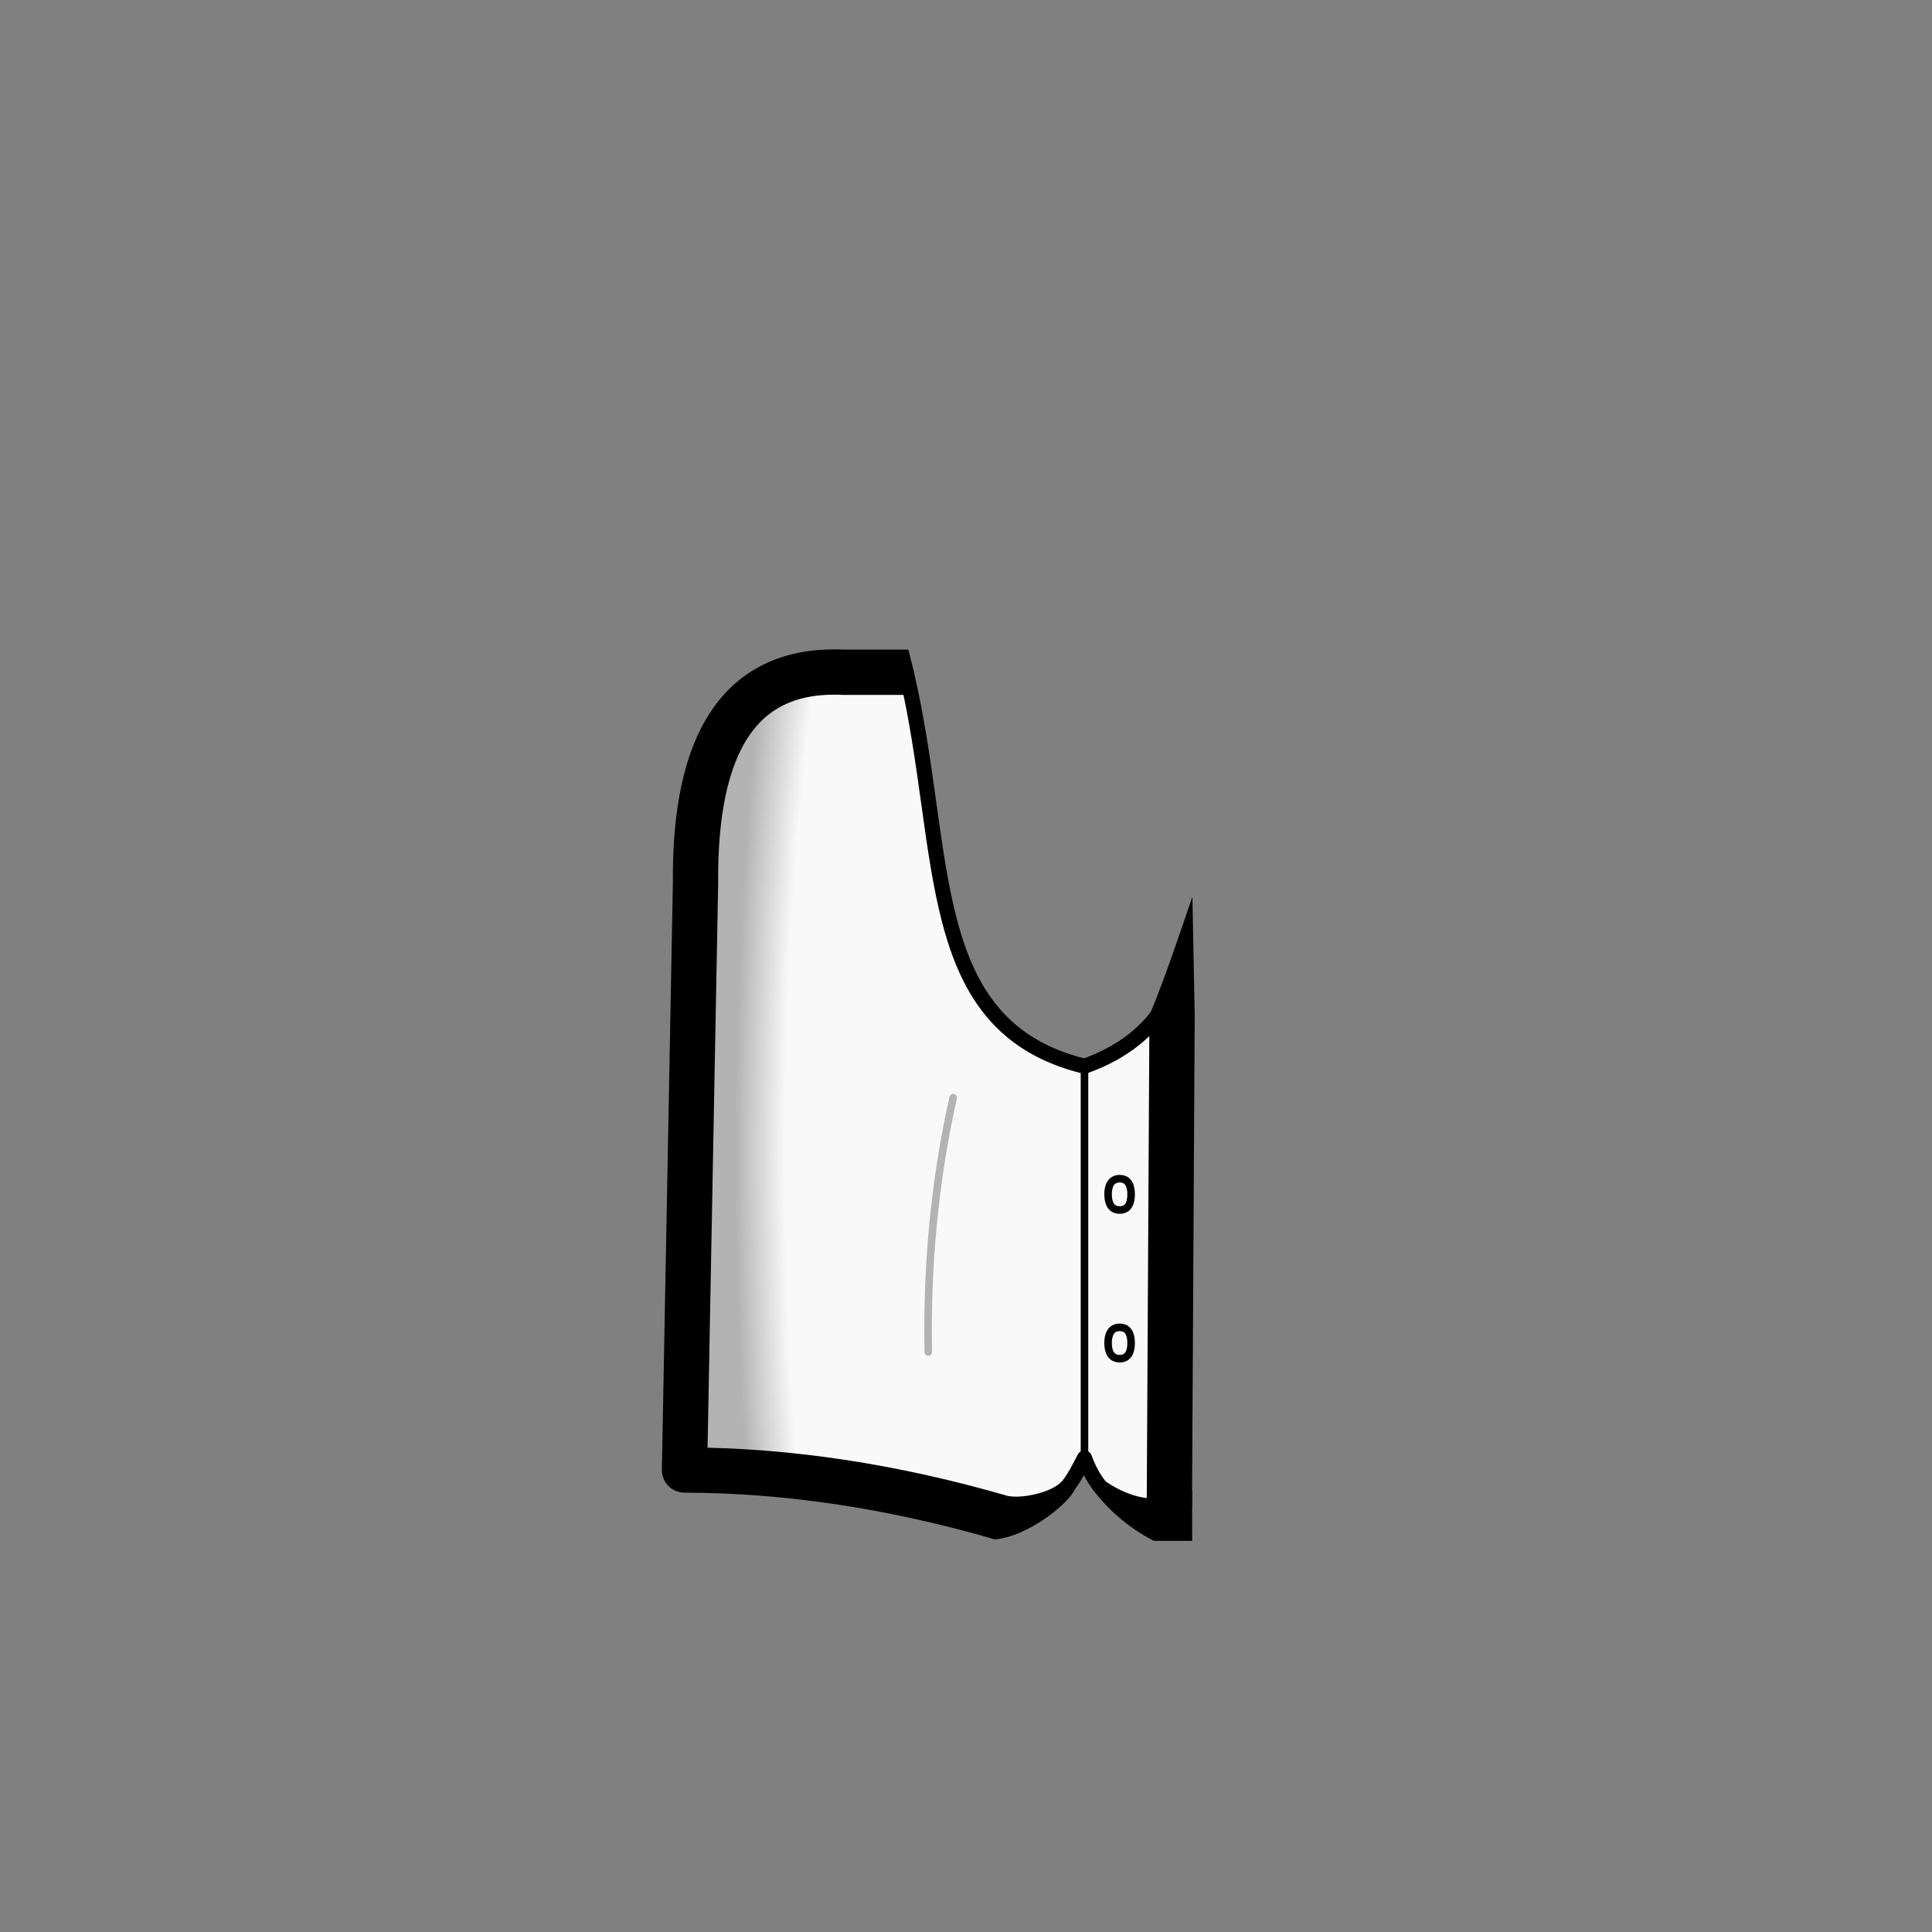 <?xml version="1.0" encoding="UTF-8" standalone="no"?>
<!-- Created with Inkscape (http://www.inkscape.org/) -->

<svg
   width="1280"
   height="1280"
   viewBox="0 0 338.667 338.667"
   version="1.1"
   id="svg5"
   inkscape:version="1.1 (c68e22c387, 2021-05-23)"
   sodipodi:docname="VestRoyal_Male_east.svg"
   inkscape:export-filename="C:\Program Files (x86)\Steam\steamapps\common\RimWorld\Mods\Madness Pawns\Textures\Things\Pawn\Humanlike\Apparel\VestRoyal\VestRoyal_Male_east.png"
   inkscape:export-xdpi="19.200001"
   inkscape:export-ydpi="19.200001"
   xmlns:inkscape="http://www.inkscape.org/namespaces/inkscape"
   xmlns:sodipodi="http://sodipodi.sourceforge.net/DTD/sodipodi-0.dtd"
   xmlns:xlink="http://www.w3.org/1999/xlink"
   xmlns="http://www.w3.org/2000/svg"
   xmlns:svg="http://www.w3.org/2000/svg">
  <rect x="0" y="0" width="338.667" height="338.667" fill="#808080" stroke="none"/>
  <sodipodi:namedview
     id="namedview7"
     pagecolor="#ffffff"
     bordercolor="#111111"
     borderopacity="1"
     inkscape:pageshadow="0"
     inkscape:pageopacity="0"
     inkscape:pagecheckerboard="1"
     inkscape:document-units="px"
     showgrid="false"
     showguides="true"
     units="px"
     inkscape:snap-bbox="true"
     inkscape:snap-object-midpoints="false"
     inkscape:bbox-paths="false"
     inkscape:bbox-nodes="false"
     inkscape:snap-bbox-midpoints="false"
     inkscape:snap-page="true"
     inkscape:zoom="1"
     inkscape:cx="551"
     inkscape:cy="654.5"
     inkscape:window-width="1920"
     inkscape:window-height="1017"
     inkscape:window-x="-8"
     inkscape:window-y="-8"
     inkscape:window-maximized="1"
     inkscape:current-layer="layer2"
     inkscape:guide-bbox="true"
     inkscape:snap-smooth-nodes="true"
     inkscape:object-paths="true">
    <sodipodi:guide
       position="190.103,169.333"
       orientation="1,0"
       id="guide833" />
    <sodipodi:guide
       position="188.465,77.657"
       orientation="0,-1"
       id="guide5250" />
  </sodipodi:namedview>
  <defs
     id="defs2">
    <linearGradient
       inkscape:collect="always"
       id="linearGradient8630">
      <stop
         style="stop-color:#f9f9f9;stop-opacity:1"
         offset="0"
         id="stop8626" />
      <stop
         style="stop-color:#f9f9f9;stop-opacity:1"
         offset="0.829"
         id="stop9146" />
      <stop
         style="stop-color:#b3b3b3;stop-opacity:1"
         offset="1"
         id="stop8628" />
    </linearGradient>
    <inkscape:path-effect
       effect="mirror_symmetry"
       start_point="169.333,115.449"
       end_point="169.333,120.233"
       center_point="169.333,117.841"
       id="path-effect1014"
       is_visible="true"
       lpeversion="1.1"
       mode="free"
       discard_orig_path="false"
       fuse_paths="false"
       oposite_fuse="false"
       split_items="false"
       split_open="false" />
    <inkscape:path-effect
       effect="mirror_symmetry"
       start_point="169.333,122.266"
       end_point="169.333,251.378"
       center_point="169.333,186.822"
       id="path-effect1010"
       is_visible="true"
       lpeversion="1.1"
       mode="free"
       discard_orig_path="false"
       fuse_paths="false"
       oposite_fuse="false"
       split_items="false"
       split_open="false" />
    <inkscape:path-effect
       effect="mirror_symmetry"
       start_point="169.333,124.995"
       end_point="169.333,265.957"
       center_point="169.333,195.476"
       id="path-effect1006"
       is_visible="true"
       lpeversion="1.1"
       mode="free"
       discard_orig_path="false"
       fuse_paths="false"
       oposite_fuse="false"
       split_items="false"
       split_open="false" />
    <inkscape:path-effect
       effect="mirror_symmetry"
       start_point="169.333,164.788"
       end_point="169.333,257.514"
       center_point="169.333,211.151"
       id="path-effect1002"
       is_visible="true"
       lpeversion="1.1"
       mode="free"
       discard_orig_path="false"
       fuse_paths="false"
       oposite_fuse="false"
       split_items="false"
       split_open="false" />
    <inkscape:path-effect
       effect="mirror_symmetry"
       start_point="169.333,124.995"
       end_point="169.333,265.957"
       center_point="169.333,195.476"
       id="path-effect998"
       is_visible="true"
       lpeversion="1.1"
       mode="free"
       discard_orig_path="false"
       fuse_paths="false"
       oposite_fuse="false"
       split_items="false"
       split_open="false" />
    <inkscape:path-effect
       effect="mirror_symmetry"
       start_point="640,475.309"
       end_point="640,1047.449"
       center_point="640,761.379"
       id="path-effect1473"
       is_visible="true"
       lpeversion="1.1"
       mode="free"
       discard_orig_path="false"
       fuse_paths="false"
       oposite_fuse="false"
       split_items="false"
       split_open="false" />
    <inkscape:path-effect
       effect="mirror_symmetry"
       start_point="169.333,124.995"
       end_point="169.333,265.957"
       center_point="169.333,195.476"
       id="path-effect1015"
       is_visible="true"
       lpeversion="1.1"
       mode="free"
       discard_orig_path="false"
       fuse_paths="false"
       oposite_fuse="false"
       split_items="false"
       split_open="false" />
    <inkscape:path-effect
       effect="mirror_symmetry"
       start_point="169.333,164.788"
       end_point="169.333,257.514"
       center_point="169.333,211.151"
       id="path-effect6092"
       is_visible="true"
       lpeversion="1.1"
       mode="free"
       discard_orig_path="false"
       fuse_paths="false"
       oposite_fuse="false"
       split_items="false"
       split_open="false" />
    <inkscape:path-effect
       effect="mirror_symmetry"
       start_point="169.333,124.995"
       end_point="169.333,265.957"
       center_point="169.333,195.476"
       id="path-effect5900"
       is_visible="true"
       lpeversion="1.1"
       mode="free"
       discard_orig_path="false"
       fuse_paths="false"
       oposite_fuse="false"
       split_items="false"
       split_open="false" />
    <inkscape:path-effect
       effect="mirror_symmetry"
       start_point="169.333,122.266"
       end_point="169.333,251.378"
       center_point="169.333,186.822"
       id="path-effect2692"
       is_visible="true"
       lpeversion="1.1"
       mode="free"
       discard_orig_path="false"
       fuse_paths="false"
       oposite_fuse="false"
       split_items="false"
       split_open="false" />
    <inkscape:path-effect
       effect="mirror_symmetry"
       start_point="169.333,115.449"
       end_point="169.333,120.233"
       center_point="169.333,117.841"
       id="path-effect3771"
       is_visible="true"
       lpeversion="1.1"
       mode="free"
       discard_orig_path="false"
       fuse_paths="false"
       oposite_fuse="false"
       split_items="false"
       split_open="false" />
    <inkscape:path-effect
       effect="mirror_symmetry"
       start_point="169.333,264.211"
       end_point="169.333,270.672"
       center_point="169.333,267.441"
       id="path-effect3468"
       is_visible="true"
       lpeversion="1.1"
       mode="free"
       discard_orig_path="false"
       fuse_paths="false"
       oposite_fuse="false"
       split_items="false"
       split_open="false" />
    <inkscape:path-effect
       effect="mirror_symmetry"
       start_point="169.333,183.577"
       end_point="169.333,184.981"
       center_point="169.333,184.267"
       id="path-effect4182"
       is_visible="true"
       lpeversion="1.1"
       mode="free"
       discard_orig_path="false"
       fuse_paths="false"
       oposite_fuse="false"
       split_items="false"
       split_open="false" />
    <radialGradient
       inkscape:collect="always"
       xlink:href="#linearGradient8630"
       id="radialGradient8632"
       cx="180.35"
       cy="185.029"
       fx="180.35"
       fy="185.029"
       r="43.662"
       gradientTransform="matrix(-1.17,2.402851e-7,-2.3611878e-6,-4.731,390.963,1077.801)"
       gradientUnits="userSpaceOnUse" />
    <inkscape:path-effect
       effect="mirror_symmetry"
       start_point="169.333,191.558"
       end_point="169.333,228.6"
       center_point="169.333,210.079"
       id="path-effect4505"
       is_visible="true"
       lpeversion="1.1"
       mode="free"
       discard_orig_path="false"
       fuse_paths="false"
       oposite_fuse="false"
       split_items="false"
       split_open="false" />
  </defs>
  <g
     inkscape:label="Reference"
     inkscape:groupmode="layer"
     id="layer1"
     style="display:none"
     sodipodi:insensitive="true">
    <path
       id="rect883-0"
       style="display:inline;fill:#ff0000;fill-opacity:1;stroke:#0000ff;stroke-width:7.938;stroke-linecap:round;stroke-linejoin:round;stroke-miterlimit:4;stroke-dasharray:none"
       d="m 147.837,117.841 c -16.718,0 -25.438,12.208 -25.915,36.921 l -2.176,112.763 c -0.162,8.4 5.076,14.622 13.406,14.622 h 29.259 29.259 c 8.331,0 13.568,-6.222 13.406,-14.622 L 202.9,154.762 c -0.477,-24.714 -9.197,-36.921 -25.915,-36.921 h -14.574 z" />
  </g>
  <g
     inkscape:groupmode="layer"
     id="layer2"
     inkscape:label="Body"
     style="display:inline">
    <path
       style="fill:url(#radialGradient8632);fill-opacity:1;stroke:#000000;stroke-width:2.646;stroke-linecap:butt;stroke-linejoin:round;stroke-miterlimit:4;stroke-dasharray:none;stroke-opacity:1"
       d="m 190.103,186.904 c -28.755,-7.048 -23.807,-37.464 -31.247,-69.063 h -11.02 c -27.648,1.199 -23.914,24.41 -25.915,36.921 l -1.933,102.922 c 17.483,0.028 35.951,2.683 55.551,8.354 10.341,-1.325 12.207,-5.989 14.564,-10.459 3.462,9.352 9.541,8.612 14.564,11.946 l 1.996,-96.734 c -2.784,8.602 -9.183,13.495 -16.56,16.113 z"
       id="path1563"
       sodipodi:nodetypes="cccccccccc" />
    <path
       style="fill:none;stroke:#000000;stroke-width:1.323;stroke-linecap:butt;stroke-linejoin:miter;stroke-miterlimit:4;stroke-dasharray:none;stroke-opacity:1"
       d="m 190.103,186.904 v 68.675"
       id="path3525"
       sodipodi:nodetypes="cc" />
    <path
       id="path1895-1-7-9"
       style="display:inline;fill:#f9f9f9;stroke:#000000;stroke-width:1.323;stroke-linejoin:round"
       d="m 196.281,212.107 c -1.516,1.3e-4 -2.043,-1.229 -2.044,-2.745 -2.5e-4,-1.516 0.527,-2.745 2.043,-2.746 1.516,-3.8e-4 1.997,1.228 1.997,2.745 0,1.516 -0.481,2.745 -1.996,2.745 z"
       sodipodi:nodetypes="ssscs" />
    <path
       id="path1895-1-7-9-7"
       style="display:inline;fill:#f9f9f9;stroke:#000000;stroke-width:1.323;stroke-linejoin:round"
       d="m 196.281,238.168 c -1.516,1.3e-4 -2.043,-1.229 -2.044,-2.745 -2.5e-4,-1.516 0.527,-2.745 2.043,-2.746 1.516,-3.8e-4 1.997,1.228 1.997,2.745 0,1.516 -0.481,2.745 -1.996,2.745 z"
       sodipodi:nodetypes="ssscs" />
    <path
       style="fill:none;stroke:#000000;stroke-width:7.938;stroke-linecap:butt;stroke-linejoin:round;stroke-miterlimit:4;stroke-dasharray:none;stroke-opacity:1"
       d="m 158.856,117.841 h -11.02 c -18.224,-0.833 -26.121,12.49 -25.915,36.921 l -1.933,102.922 c 17.979,0.035 36.498,2.832 55.551,8.354"
       id="path4434"
       sodipodi:nodetypes="ccccc" />
    <path
       style="fill:none;stroke:#000000;stroke-width:7.938;stroke-linecap:butt;stroke-linejoin:miter;stroke-miterlimit:4;stroke-dasharray:none;stroke-opacity:1"
       d="m 205.456,178.035 -0.477,86.201"
       id="path4901"
       sodipodi:nodetypes="cc" />
    <path
       style="fill:#000000;stroke:#000000;stroke-width:0;stroke-linecap:butt;stroke-linejoin:miter;stroke-opacity:1;stroke-miterlimit:4;stroke-dasharray:none"
       d="m 160.218,117.841 -0.984,-3.969 -0.436,0.001 -0.544,2.823 z"
       id="path5803" />
    <path
       style="fill:#000000;stroke:#000000;stroke-width:0;stroke-linecap:butt;stroke-linejoin:miter;stroke-miterlimit:4;stroke-dasharray:none;stroke-opacity:1"
       d="m 173.707,269.638 0.728,0.207 c 5.646,-0.503 12.776,-6.105 14.03,-8.836 l -2.356,-1.293 c -1.888,1.96 -7.013,3.026 -9.492,2.506 z"
       id="path5838"
       sodipodi:nodetypes="cccccc" />
    <path
       style="fill:#000000;stroke:#000000;stroke-width:0;stroke-linecap:butt;stroke-linejoin:miter;stroke-miterlimit:4;stroke-dasharray:none;stroke-opacity:1"
       d="m 208.968,261.232 c 0.023,2.57 0,8.874 0,8.874 l -6.699,3e-4 c -4.52,-2.336 -8.015,-5.44 -10.771,-9.097 l 2.349,-1.293 c 6.627,4.453 11.697,3.037 15.121,1.516 z"
       id="path5925"
       sodipodi:nodetypes="cccccc" />
    <path
       style="fill:#000000;stroke:#000000;stroke-width:0;stroke-linecap:butt;stroke-linejoin:miter;stroke-miterlimit:4;stroke-dasharray:none;stroke-opacity:1"
       d="m 209.426,178.084 -3.748,0.851 -4.201,-0.938 c 2.893,-6.936 5.146,-13.871 7.544,-20.807 z"
       id="path6880"
       sodipodi:nodetypes="ccccc" />
    <path
       style="display:inline;fill:none;stroke:#b3b3b3;stroke-width:1.323;stroke-linecap:round;stroke-linejoin:miter;stroke-miterlimit:4;stroke-dasharray:none;stroke-opacity:1"
       d="m 167.084,192.418 c -3.253,14.501 -4.64,29.376 -4.366,44.582"
       id="path4268"
       sodipodi:nodetypes="cc" />
  </g>
</svg>
